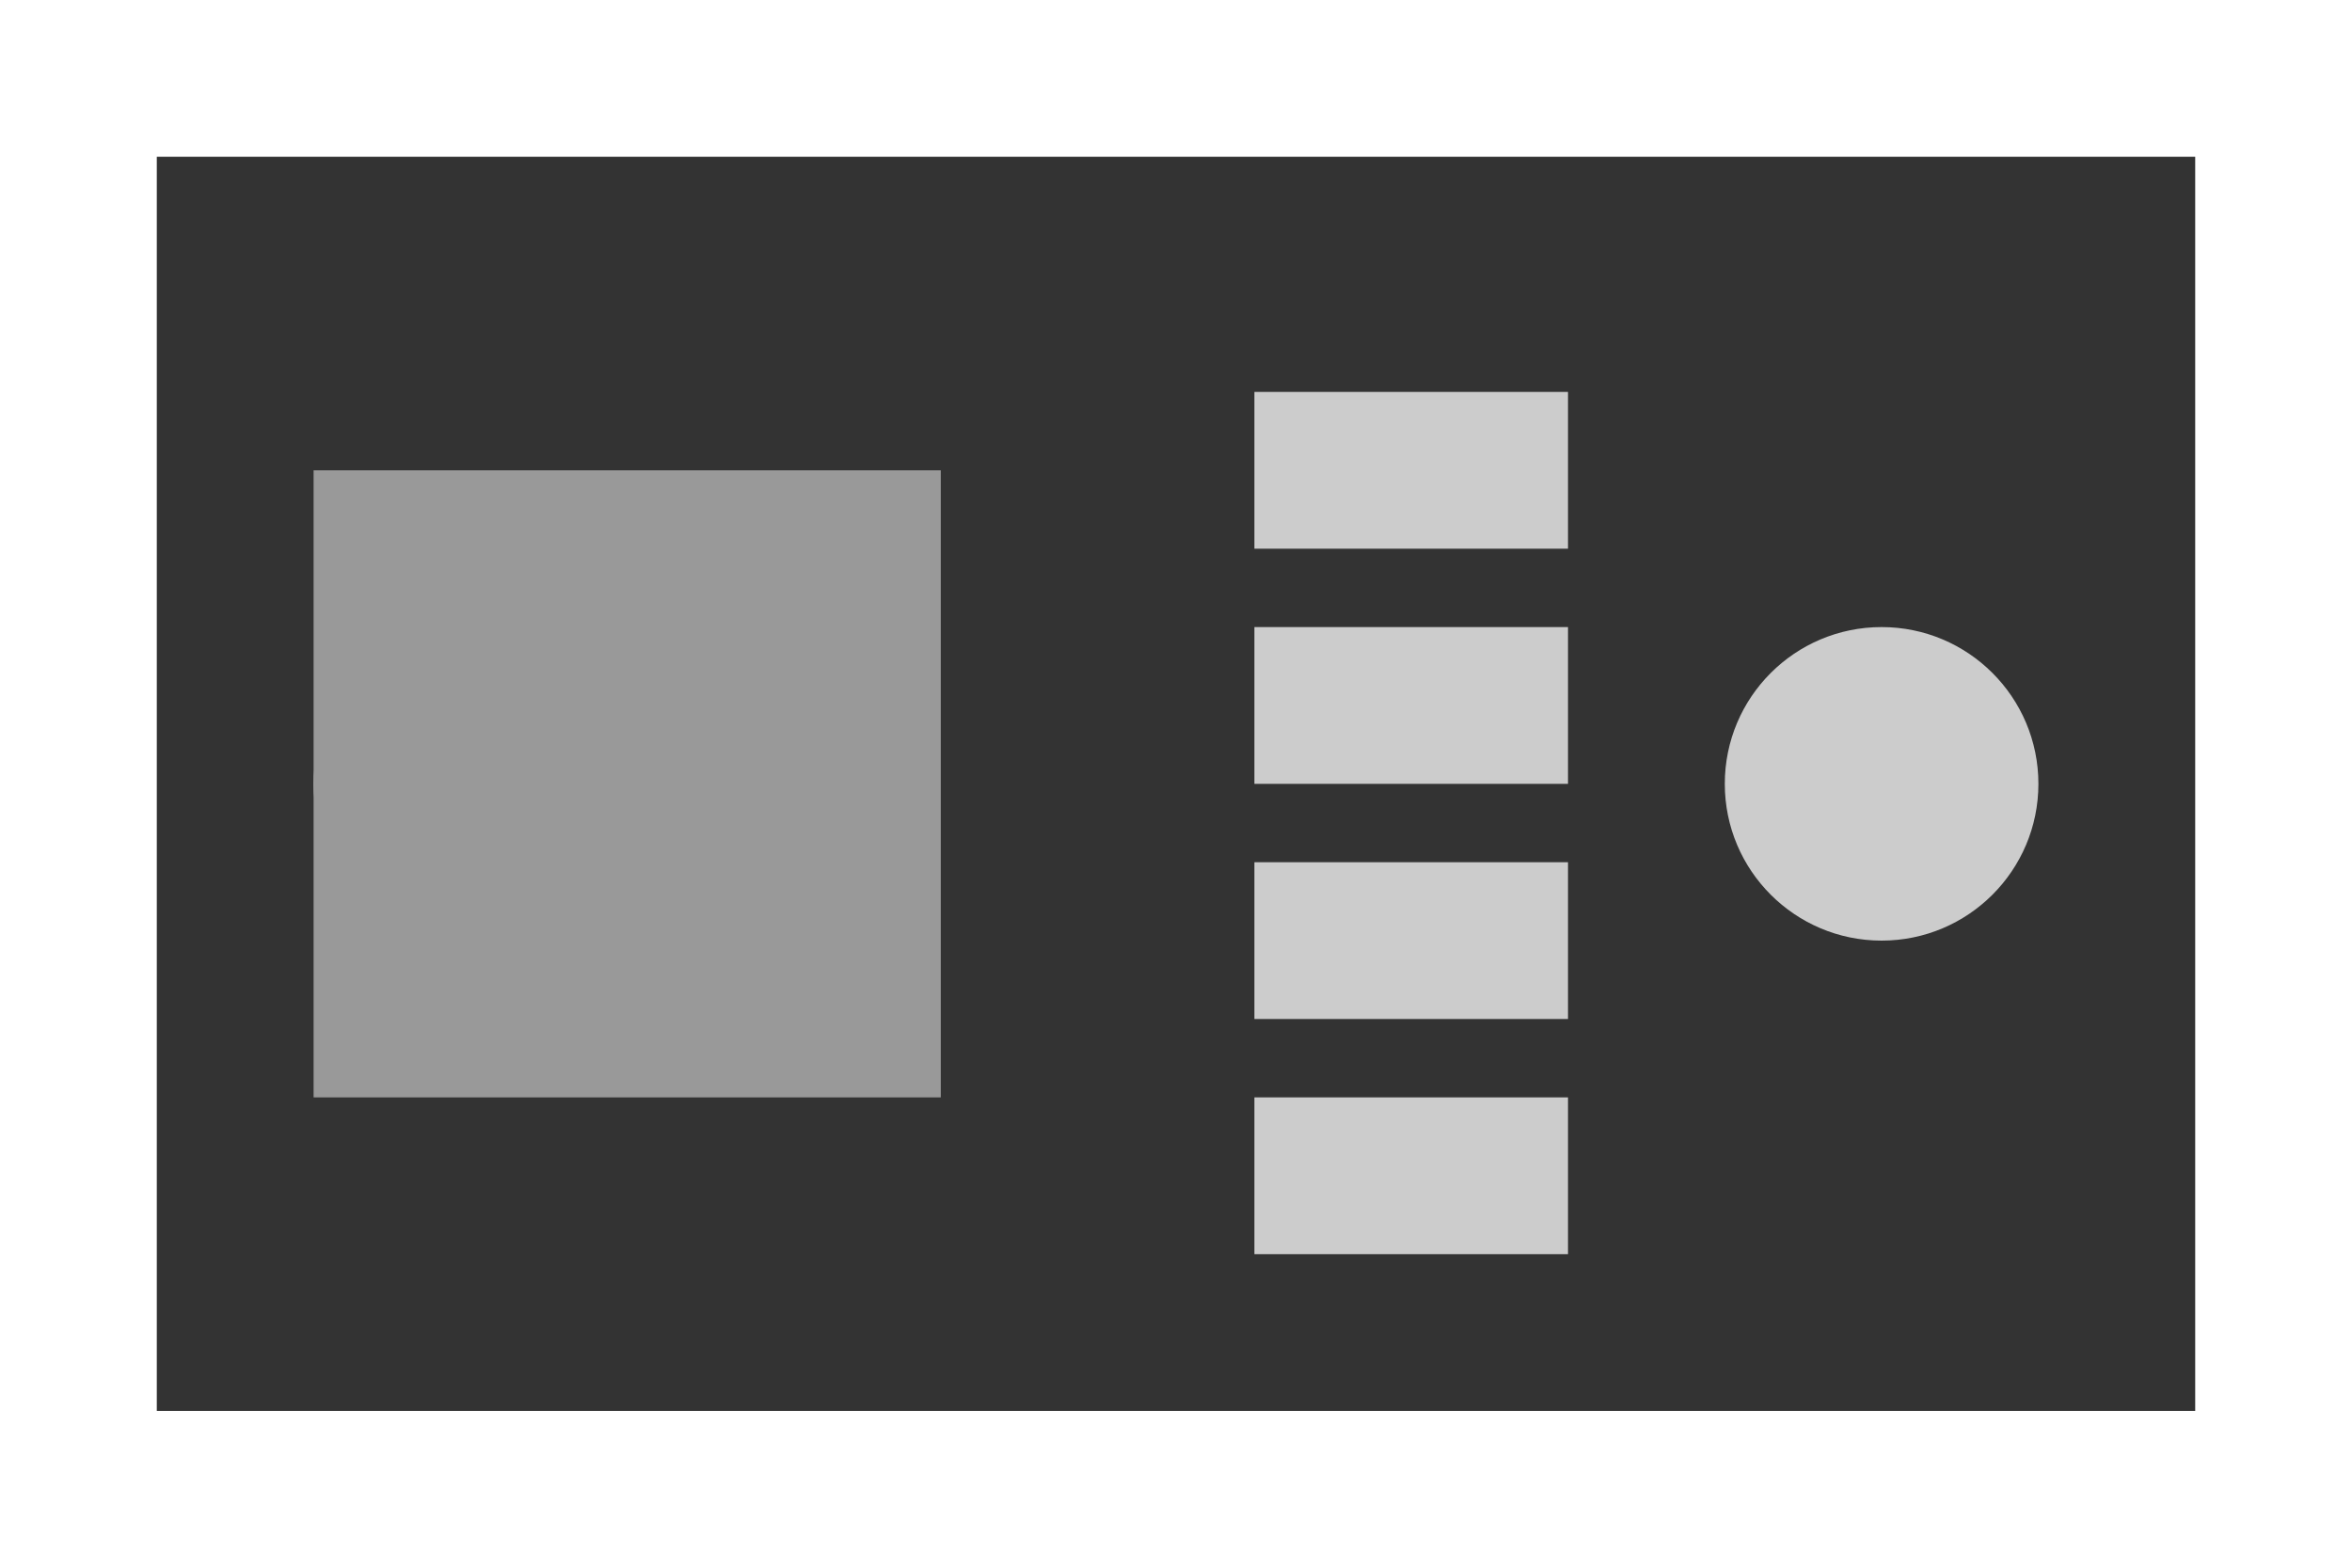 <svg width="300" height="200" xmlns="http://www.w3.org/2000/svg">
    <!-- Graphics Card Body -->
    <rect x="20" y="20" width="260" height="160" fill="#333333" />

    <!-- Fans -->
    <circle cx="60" cy="100" r="20" fill="#CCCCCC" />
    <circle cx="240" cy="100" r="20" fill="#CCCCCC" />

    <!-- GPU -->
    <rect x="40" y="60" width="80" height="80" fill="#999999" />

    <!-- Ports -->
    <rect x="160" y="50" width="40" height="20" fill="#CCCCCC" />
    <rect x="160" y="80" width="40" height="20" fill="#CCCCCC" />
    <rect x="160" y="110" width="40" height="20" fill="#CCCCCC" />
    <rect x="160" y="140" width="40" height="20" fill="#CCCCCC" />
</svg>